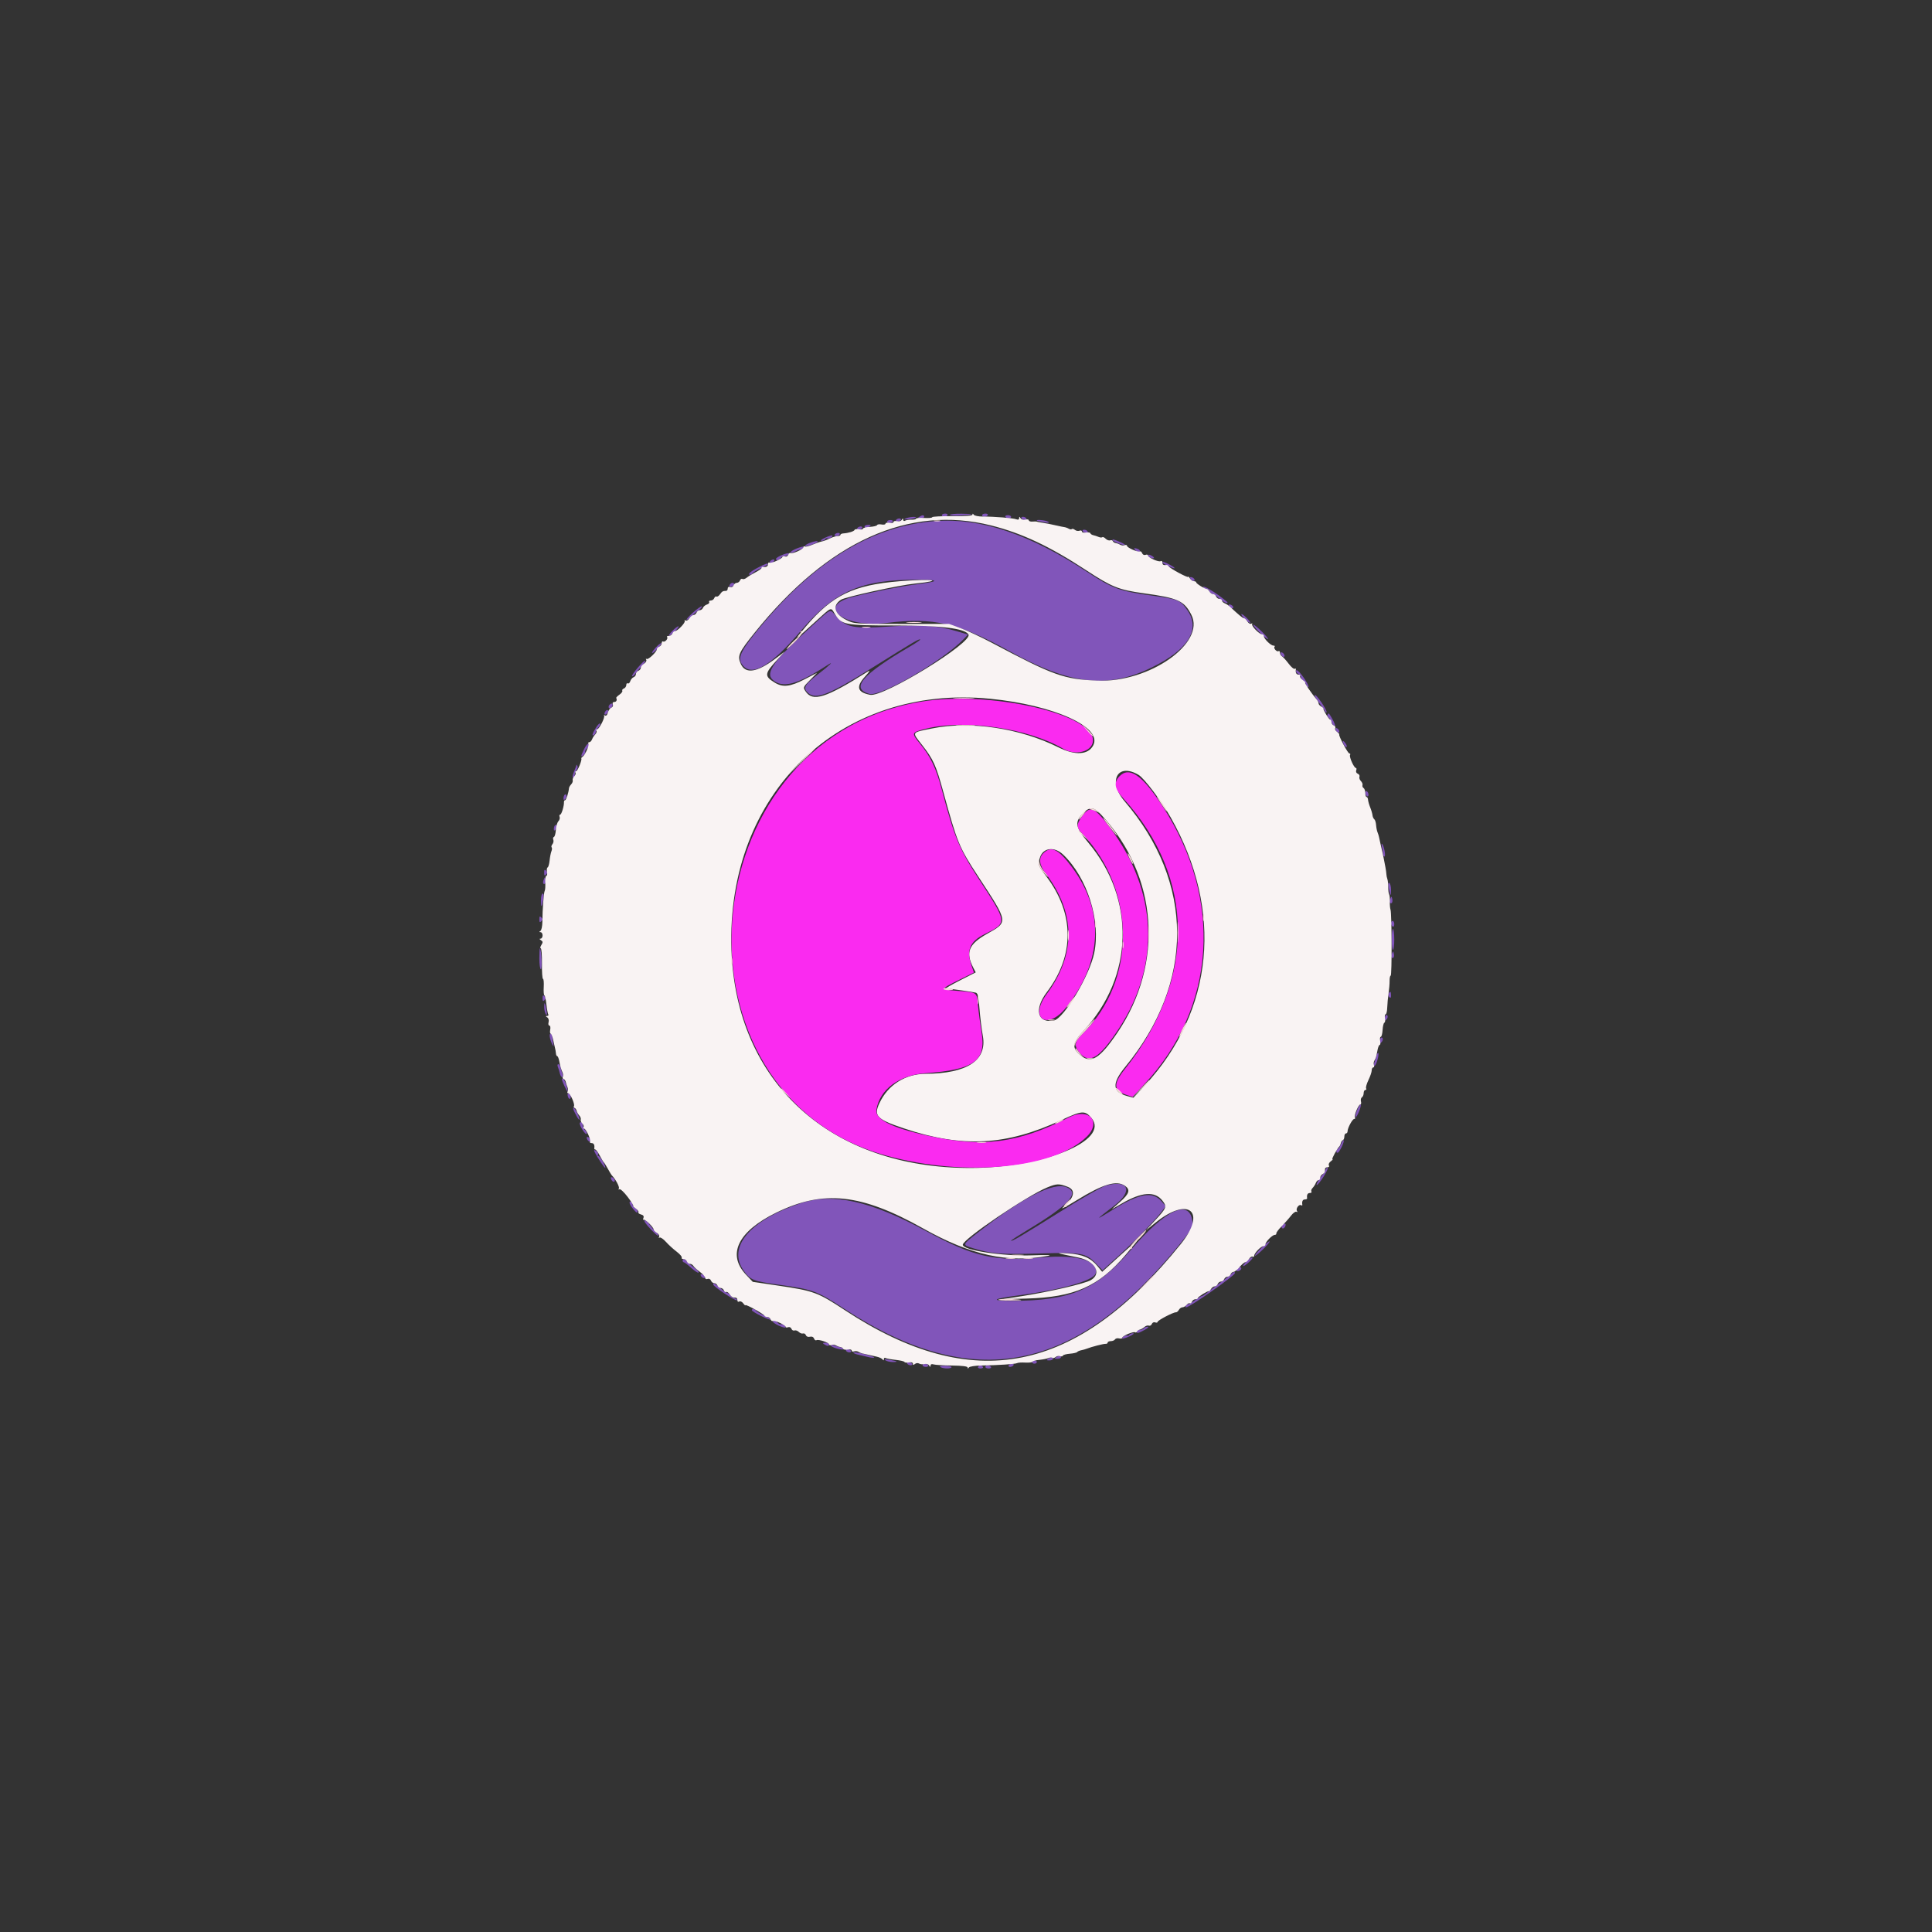 <svg id="svg" version="1.1" xmlns="http://www.w3.org/2000/svg" xmlns:xlink="http://www.w3.org/1999/xlink" width="400" height="400" viewBox="0, 0, 400,400"><rect x="0" y="0" width="400" height="400" fill="#333333" stroke="none"/><g id="svgg"><path id="path0" d="M195.000 106.667 C 195.000 106.850,195.216 107.000,195.480 107.000 C 195.745 107.000,196.053 106.850,196.167 106.667 C 196.280 106.483,196.064 106.333,195.686 106.333 C 195.309 106.333,195.000 106.483,195.000 106.667 M196.667 106.605 C 196.667 106.754,197.604 106.818,198.750 106.747 C 201.738 106.562,201.887 106.390,199.083 106.360 C 197.754 106.345,196.667 106.455,196.667 106.605 M203.333 106.667 C 203.333 106.850,203.549 107.000,203.814 107.000 C 204.078 107.000,204.387 106.850,204.500 106.667 C 204.613 106.483,204.397 106.333,204.020 106.333 C 203.642 106.333,203.333 106.483,203.333 106.667 M190.333 107.000 C 189.929 107.261,189.977 107.324,190.583 107.328 C 190.996 107.331,191.333 107.183,191.333 107.000 C 191.333 106.582,190.980 106.582,190.333 107.000 M208.167 107.000 C 208.280 107.183,208.589 107.333,208.853 107.333 C 209.117 107.333,209.333 107.183,209.333 107.000 C 209.333 106.817,209.024 106.667,208.647 106.667 C 208.270 106.667,208.053 106.817,208.167 107.000 M187.500 107.340 C 187.010 107.556,187.173 107.599,188.118 107.504 C 188.825 107.433,189.487 107.291,189.590 107.187 C 189.884 106.894,188.242 107.014,187.500 107.340 M211.500 107.333 C 211.613 107.517,211.931 107.667,212.206 107.667 C 212.481 107.667,212.613 107.517,212.500 107.333 C 212.387 107.150,212.069 107.000,211.794 107.000 C 211.519 107.000,211.387 107.150,211.500 107.333 M185.500 107.667 C 185.387 107.850,185.519 108.000,185.794 108.000 C 186.069 108.000,186.387 107.850,186.500 107.667 C 186.613 107.483,186.481 107.333,186.206 107.333 C 185.931 107.333,185.613 107.483,185.500 107.667 M183.667 108.000 C 183.667 108.183,183.883 108.333,184.147 108.333 C 184.411 108.333,184.720 108.183,184.833 108.000 C 184.947 107.817,184.730 107.667,184.353 107.667 C 183.976 107.667,183.667 107.817,183.667 108.000 M193.667 107.880 C 180.325 108.874,168.114 116.458,156.412 131.018 C 153.040 135.214,152.571 136.571,154.000 138.000 C 155.994 139.994,159.904 137.559,165.742 130.687 C 172.826 122.348,178.282 119.966,190.167 120.023 C 194.682 120.045,194.507 120.376,189.656 120.991 C 186.484 121.393,180.813 122.516,176.532 123.590 C 168.794 125.530,174.791 130.079,183.622 128.968 C 193.199 127.762,198.443 128.970,209.000 134.814 C 221.606 141.793,229.305 142.668,238.500 138.168 C 246.035 134.480,248.609 130.338,245.843 126.348 C 244.395 124.258,243.926 124.063,238.535 123.316 C 231.713 122.370,230.391 121.887,225.071 118.395 C 213.178 110.590,203.007 107.184,193.667 107.880 M214.694 107.789 C 214.771 107.856,215.433 108.012,216.167 108.135 C 217.122 108.295,217.358 108.262,217.000 108.017 C 216.550 107.711,214.360 107.494,214.694 107.789 M179.000 109.000 C 179.000 109.418,179.354 109.418,180.000 109.000 C 180.404 108.739,180.356 108.676,179.750 108.672 C 179.338 108.669,179.000 108.817,179.000 109.000 M177.500 109.333 C 177.387 109.517,177.519 109.667,177.794 109.667 C 178.069 109.667,178.387 109.517,178.500 109.333 C 178.613 109.150,178.481 109.000,178.206 109.000 C 177.931 109.000,177.613 109.150,177.500 109.333 M224.167 110.000 C 224.280 110.183,224.598 110.333,224.873 110.333 C 225.148 110.333,225.280 110.183,225.167 110.000 C 225.053 109.817,224.736 109.667,224.461 109.667 C 224.186 109.667,224.053 109.817,224.167 110.000 M172.833 110.667 C 172.720 110.850,172.852 111.000,173.127 111.000 C 173.402 111.000,173.720 110.850,173.833 110.667 C 173.947 110.483,173.814 110.333,173.539 110.333 C 173.264 110.333,172.947 110.483,172.833 110.667 M170.827 111.328 C 170.097 111.668,169.754 111.958,170.064 111.973 C 170.374 111.988,170.722 111.848,170.837 111.661 C 170.952 111.475,171.155 111.390,171.289 111.473 C 171.588 111.657,172.544 111.100,172.318 110.873 C 172.228 110.784,171.557 110.988,170.827 111.328 M230.333 111.829 C 230.333 112.073,232.746 113.032,232.921 112.857 C 233.004 112.774,232.513 112.472,231.829 112.186 C 230.473 111.620,230.333 111.586,230.333 111.829 M167.583 112.433 C 167.079 112.632,166.667 112.899,166.667 113.025 C 166.667 113.277,168.849 112.595,169.216 112.228 C 169.545 111.899,168.651 112.011,167.583 112.433 M164.917 113.569 C 164.229 113.845,163.667 114.211,163.667 114.381 C 163.667 114.551,164.004 114.505,164.417 114.278 C 164.829 114.051,165.368 113.832,165.614 113.791 C 166.137 113.704,166.504 113.391,166.306 113.200 C 166.229 113.127,165.604 113.293,164.917 113.569 M235.022 113.860 C 235.462 114.390,236.000 114.488,236.000 114.039 C 236.000 113.877,235.691 113.664,235.314 113.565 C 234.752 113.418,234.699 113.471,235.022 113.860 M161.917 114.903 C 161.229 115.179,160.667 115.539,160.667 115.702 C 160.667 116.162,161.206 116.055,161.664 115.504 C 161.890 115.231,162.178 115.071,162.304 115.148 C 162.584 115.322,163.542 114.762,163.324 114.552 C 163.237 114.469,162.604 114.627,161.917 114.903 M237.667 114.953 C 237.667 115.295,238.676 115.768,238.910 115.535 C 238.991 115.454,238.744 115.220,238.362 115.015 C 237.979 114.811,237.667 114.782,237.667 114.953 M159.667 116.000 C 159.402 116.163,159.297 116.408,159.432 116.543 C 159.567 116.678,159.853 116.614,160.067 116.400 C 160.570 115.896,160.289 115.615,159.667 116.000 M240.667 116.476 C 240.667 116.691,242.717 117.669,243.135 117.653 C 243.336 117.645,242.975 117.351,242.333 117.000 C 241.171 116.364,240.667 116.205,240.667 116.476 M156.940 117.510 C 155.403 118.310,154.641 119.000,155.294 119.000 C 155.477 119.000,155.720 118.850,155.834 118.666 C 155.947 118.482,156.706 118.028,157.520 117.657 C 158.334 117.287,159.000 116.912,159.000 116.825 C 159.000 116.530,158.505 116.695,156.940 117.510 M246.410 119.729 C 246.576 120.227,247.333 120.502,247.333 120.063 C 247.333 119.884,247.096 119.647,246.805 119.535 C 246.481 119.411,246.328 119.485,246.410 119.729 M151.222 120.889 C 150.817 121.294,150.992 121.649,151.500 121.454 C 151.775 121.348,152.000 121.128,152.000 120.964 C 152.000 120.615,151.541 120.570,151.222 120.889 M249.167 121.667 C 249.280 121.850,249.589 122.000,249.853 122.000 C 250.117 122.000,250.333 122.155,250.333 122.344 C 250.333 122.533,250.596 122.788,250.917 122.910 C 251.237 123.033,251.650 123.256,251.833 123.406 C 252.017 123.556,252.528 123.977,252.970 124.342 C 253.595 124.857,254.558 125.054,253.972 124.546 C 251.969 122.811,248.641 120.817,249.167 121.667 M254.410 125.396 C 254.576 125.894,255.333 126.168,255.333 125.730 C 255.333 125.551,255.096 125.314,254.805 125.202 C 254.481 125.078,254.328 125.152,254.410 125.396 M143.481 126.827 C 142.575 127.639,141.987 128.310,142.176 128.318 C 142.364 128.327,142.744 128.069,143.021 127.747 C 143.297 127.424,143.967 126.837,144.511 126.441 C 145.054 126.045,145.415 125.638,145.314 125.536 C 145.212 125.434,144.387 126.015,143.481 126.827 M168.235 129.477 C 160.279 136.661,158.352 139.291,159.977 140.744 C 162.022 142.570,165.045 141.765,171.250 137.743 C 172.834 136.716,171.888 137.646,169.333 139.626 C 166.565 141.772,166.191 142.466,167.276 143.448 C 168.929 144.944,171.568 143.902,180.877 138.077 C 189.368 132.764,190.318 132.206,190.520 132.409 C 190.591 132.480,189.654 133.120,188.438 133.832 C 178.473 139.661,176.015 142.524,179.996 143.665 C 182.284 144.322,195.206 136.815,199.495 132.339 L 200.416 131.378 198.125 130.696 C 194.095 129.498,190.793 129.268,184.091 129.718 C 176.797 130.209,175.236 129.914,173.200 127.660 C 171.715 126.016,172.309 125.798,168.235 129.477 M257.006 127.188 C 257.013 127.589,258.638 129.139,258.840 128.937 C 258.924 128.853,258.545 128.355,257.997 127.830 C 257.448 127.305,257.003 127.016,257.006 127.188 M260.671 130.822 C 261.494 131.641,262.315 132.316,262.496 132.322 C 262.676 132.328,262.151 131.663,261.329 130.844 C 260.506 130.025,259.685 129.350,259.504 129.344 C 259.324 129.338,259.849 130.003,260.671 130.822 M139.167 130.667 C 138.640 131.217,138.349 131.662,138.521 131.657 C 138.945 131.645,140.863 129.667,140.451 129.667 C 140.272 129.667,139.694 130.117,139.167 130.667 M135.892 133.938 C 135.402 134.451,135.000 135.003,135.000 135.165 C 135.000 135.327,135.471 134.978,136.047 134.389 C 136.624 133.799,137.025 133.247,136.940 133.162 C 136.855 133.077,136.383 133.426,135.892 133.938 M265.202 135.472 C 265.314 135.762,265.551 136.000,265.730 136.000 C 266.168 136.000,265.894 135.242,265.396 135.076 C 265.152 134.995,265.078 135.148,265.202 135.472 M132.056 138.222 C 131.309 139.095,130.779 139.890,130.877 139.988 C 130.974 140.086,131.270 139.866,131.534 139.499 C 131.797 139.133,132.403 138.415,132.881 137.903 C 133.359 137.391,133.674 136.896,133.581 136.803 C 133.488 136.711,132.802 137.349,132.056 138.222 M268.333 138.970 C 268.333 139.181,268.558 139.441,268.833 139.546 C 269.108 139.652,269.333 139.939,269.333 140.186 C 269.333 140.432,269.532 140.753,269.775 140.900 C 270.018 141.047,270.322 141.451,270.450 141.798 C 270.578 142.145,270.776 142.335,270.891 142.220 C 271.111 142.000,269.573 139.614,268.793 138.967 C 268.447 138.680,268.333 138.680,268.333 138.970 M272.213 143.898 C 272.106 144.005,272.440 144.635,272.957 145.297 C 273.474 145.958,274.065 146.800,274.271 147.167 C 274.478 147.533,274.651 147.642,274.657 147.409 C 274.670 146.831,272.459 143.653,272.213 143.898 M126.222 145.889 C 125.904 146.207,125.948 146.667,126.298 146.667 C 126.461 146.667,126.682 146.442,126.787 146.167 C 126.982 145.659,126.627 145.484,126.222 145.889 M125.202 147.528 C 125.078 147.852,125.152 148.005,125.396 147.924 C 125.894 147.758,126.168 147.000,125.730 147.000 C 125.551 147.000,125.314 147.238,125.202 147.528 M274.861 147.955 C 274.748 148.138,274.817 148.387,275.015 148.509 C 275.213 148.631,275.511 149.092,275.679 149.532 C 275.846 149.973,276.149 150.333,276.352 150.333 C 276.634 150.333,275.947 148.854,275.142 147.728 C 275.101 147.670,274.974 147.772,274.861 147.955 M123.353 150.712 C 122.610 151.930,122.474 152.492,123.000 152.167 C 123.183 152.053,123.333 151.794,123.333 151.590 C 123.333 151.386,123.582 150.944,123.887 150.608 C 124.191 150.271,124.349 149.905,124.238 149.794 C 124.127 149.682,123.728 150.096,123.353 150.712 M276.535 151.139 C 276.647 151.429,276.884 151.667,277.063 151.667 C 277.502 151.667,277.227 150.909,276.729 150.743 C 276.485 150.662,276.411 150.814,276.535 151.139 M278.016 153.500 C 278.008 153.995,278.603 154.842,278.812 154.633 C 278.912 154.533,278.774 154.162,278.507 153.809 C 278.240 153.456,278.019 153.317,278.016 153.500 M120.895 155.178 C 120.204 156.627,120.190 156.867,120.830 156.336 C 121.103 156.110,121.254 155.808,121.167 155.667 C 121.079 155.525,121.231 155.224,121.504 154.997 C 122.041 154.551,122.165 154.000,121.728 154.000 C 121.579 154.000,121.204 154.530,120.895 155.178 M119.360 158.376 C 119.345 158.491,119.106 159.129,118.829 159.793 C 118.534 160.499,118.465 161.000,118.662 161.000 C 118.848 161.000,119.000 160.730,119.000 160.400 C 119.000 160.070,119.167 159.633,119.371 159.429 C 119.575 159.225,119.662 158.858,119.564 158.612 C 119.466 158.367,119.374 158.261,119.360 158.376 M282.667 164.127 C 282.667 164.402,282.817 164.720,283.000 164.833 C 283.183 164.947,283.333 164.814,283.333 164.539 C 283.333 164.264,283.183 163.947,283.000 163.833 C 282.817 163.720,282.667 163.852,282.667 164.127 M116.910 164.535 C 116.776 164.668,116.667 165.008,116.667 165.289 C 116.667 165.664,116.765 165.701,117.037 165.429 C 117.241 165.225,117.351 164.886,117.281 164.675 C 117.210 164.464,117.043 164.401,116.910 164.535 M114.910 170.868 C 114.776 171.002,114.667 171.341,114.667 171.622 C 114.667 171.997,114.765 172.035,115.037 171.762 C 115.241 171.559,115.351 171.219,115.281 171.008 C 115.210 170.798,115.043 170.734,114.910 170.868 M286.113 175.333 C 286.229 175.792,286.326 176.429,286.329 176.750 C 286.331 177.071,286.468 177.333,286.632 177.333 C 286.961 177.333,286.543 175.085,286.147 174.724 C 286.012 174.601,285.997 174.875,286.113 175.333 M112.667 180.667 C 112.667 181.289,112.756 181.378,113.067 181.067 C 113.378 180.756,113.378 180.578,113.067 180.267 C 112.756 179.956,112.667 180.044,112.667 180.667 M112.566 182.131 C 112.429 182.478,112.396 182.841,112.492 182.937 C 112.796 183.241,113.064 182.742,112.936 182.109 C 112.820 181.529,112.802 181.530,112.566 182.131 M287.523 183.884 C 287.831 185.586,288.000 185.713,288.000 184.242 C 288.000 183.580,287.840 182.941,287.645 182.820 C 287.404 182.671,287.365 183.010,287.523 183.884 M112.000 186.389 C 112.000 188.026,112.158 187.980,112.471 186.250 C 112.614 185.459,112.569 185.000,112.348 185.000 C 112.157 185.000,112.000 185.625,112.000 186.389 M287.844 186.098 C 287.701 186.426,287.678 186.789,287.792 186.903 C 288.131 187.242,288.404 186.766,288.248 186.109 C 288.110 185.527,288.092 185.527,287.844 186.098 M111.667 190.333 C 111.667 190.956,111.756 191.044,112.067 190.733 C 112.378 190.422,112.378 190.244,112.067 189.933 C 111.756 189.622,111.667 189.711,111.667 190.333 M288.000 191.147 C 288.000 191.411,288.150 191.720,288.333 191.833 C 288.517 191.947,288.667 191.730,288.667 191.353 C 288.667 190.976,288.517 190.667,288.333 190.667 C 288.150 190.667,288.000 190.883,288.000 191.147 M288.130 194.500 C 288.134 195.692,288.256 196.667,288.402 196.667 C 288.548 196.667,288.667 195.692,288.667 194.500 C 288.667 193.308,288.544 192.333,288.394 192.333 C 288.245 192.333,288.125 193.308,288.130 194.500 M111.667 198.444 C 111.667 199.667,111.810 200.667,111.985 200.667 C 112.279 200.667,112.105 196.692,111.796 196.361 C 111.725 196.285,111.667 197.222,111.667 198.444 M288.177 197.431 C 288.034 197.760,288.011 198.122,288.125 198.237 C 288.464 198.575,288.737 198.100,288.581 197.443 C 288.443 196.860,288.425 196.860,288.177 197.431 M287.482 205.696 C 287.359 205.895,287.425 206.225,287.629 206.429 C 287.901 206.701,288.000 206.605,288.000 206.067 C 288.000 205.262,287.827 205.138,287.482 205.696 M112.333 206.667 C 112.333 207.289,112.422 207.378,112.733 207.067 C 113.044 206.756,113.044 206.578,112.733 206.267 C 112.422 205.956,112.333 206.044,112.333 206.667 M112.672 208.528 C 112.675 209.063,112.830 209.725,113.017 210.000 C 113.262 210.358,113.295 210.122,113.135 209.167 C 112.858 207.513,112.665 207.247,112.672 208.528 M286.910 210.201 C 286.776 210.335,286.667 210.674,286.667 210.956 C 286.667 211.331,286.765 211.368,287.037 211.096 C 287.241 210.892,287.351 210.552,287.281 210.342 C 287.210 210.131,287.043 210.068,286.910 210.201 M113.872 214.917 C 113.992 215.421,114.230 216.058,114.401 216.333 C 114.626 216.694,114.661 216.601,114.527 216.000 C 114.426 215.542,114.340 214.904,114.338 214.583 C 114.335 214.262,114.180 214.000,113.994 214.000 C 113.792 214.000,113.743 214.374,113.872 214.917 M285.910 214.868 C 285.776 215.002,285.667 215.341,285.667 215.622 C 285.667 215.997,285.765 216.035,286.037 215.762 C 286.241 215.559,286.351 215.219,286.281 215.008 C 286.210 214.798,286.043 214.734,285.910 214.868 M284.915 218.750 C 284.826 219.162,284.642 219.762,284.507 220.083 C 284.372 220.404,284.397 220.667,284.562 220.667 C 284.727 220.667,285.022 220.067,285.218 219.333 C 285.414 218.600,285.462 218.000,285.326 218.000 C 285.189 218.000,285.005 218.338,284.915 218.750 M115.507 220.917 C 115.642 221.237,115.826 221.838,115.915 222.250 C 116.005 222.662,116.226 223.000,116.408 223.000 C 116.593 223.000,116.631 222.745,116.493 222.417 C 116.358 222.096,116.174 221.496,116.085 221.083 C 115.995 220.671,115.774 220.333,115.592 220.333 C 115.407 220.333,115.369 220.589,115.507 220.917 M116.333 223.459 C 116.333 223.795,117.388 226.056,117.495 225.950 C 117.697 225.748,116.857 223.333,116.585 223.333 C 116.447 223.333,116.333 223.390,116.333 223.459 M117.569 226.996 C 117.664 227.361,117.869 227.581,118.023 227.486 C 118.351 227.283,118.054 226.333,117.662 226.333 C 117.516 226.333,117.474 226.632,117.569 226.996 M280.911 230.000 C 280.623 230.733,280.502 231.333,280.643 231.333 C 280.784 231.333,281.135 230.733,281.423 230.000 C 281.711 229.267,281.831 228.667,281.690 228.667 C 281.550 228.667,281.199 229.267,280.911 230.000 M118.681 229.583 C 118.688 229.721,118.982 230.358,119.333 231.000 C 120.101 232.401,120.221 231.879,119.476 230.385 C 118.973 229.377,118.651 229.052,118.681 229.583 M120.014 232.583 C 120.050 233.227,121.259 235.057,121.447 234.753 C 121.564 234.564,121.436 234.224,121.163 233.997 C 120.890 233.770,120.667 233.303,120.667 232.959 C 120.667 232.615,120.517 232.333,120.333 232.333 C 120.150 232.333,120.006 232.446,120.014 232.583 M121.535 235.805 C 121.647 236.096,121.884 236.333,122.063 236.333 C 122.502 236.333,122.227 235.576,121.729 235.410 C 121.485 235.328,121.411 235.481,121.535 235.805 M277.697 236.755 C 277.519 237.221,277.215 237.700,277.021 237.821 C 276.604 238.078,276.547 238.667,276.938 238.667 C 277.281 238.667,278.422 236.310,278.190 236.079 C 278.096 235.985,277.874 236.289,277.697 236.755 M123.009 238.209 C 123.022 238.655,125.333 242.188,125.333 241.762 C 125.333 241.224,124.217 239.338,123.897 239.335 C 123.749 239.334,123.710 239.200,123.810 239.038 C 123.910 238.875,123.769 238.557,123.496 238.330 C 123.223 238.104,123.004 238.049,123.009 238.209 M274.449 242.202 C 274.320 242.549,274.129 242.908,274.024 243.000 C 273.468 243.485,272.358 245.333,272.622 245.333 C 273.039 245.333,275.139 242.028,274.884 241.773 C 274.773 241.662,274.577 241.855,274.449 242.202 M126.535 244.139 C 126.647 244.429,126.884 244.667,127.063 244.667 C 127.502 244.667,127.227 243.909,126.729 243.743 C 126.485 243.662,126.411 243.814,126.535 244.139 M228.967 245.470 C 228.124 245.709,223.849 248.153,219.467 250.901 C 211.641 255.810,209.333 257.167,209.333 256.865 C 209.333 256.781,210.871 255.786,212.750 254.654 C 221.345 249.475,223.629 246.980,220.844 245.816 C 218.113 244.675,211.812 247.886,202.477 255.175 C 199.162 257.764,199.174 257.726,201.417 258.419 C 205.170 259.580,207.288 259.750,215.060 259.518 C 223.907 259.254,224.772 259.405,226.889 261.578 L 228.278 263.005 231.729 259.889 C 235.127 256.820,239.437 252.361,240.706 250.600 L 241.354 249.701 240.427 248.663 C 238.596 246.614,235.893 247.087,230.508 250.399 C 226.544 252.836,226.550 252.817,230.752 249.572 C 234.673 246.545,233.630 244.148,228.967 245.470 M165.754 249.121 C 155.236 252.629,150.502 258.247,153.982 263.092 C 155.382 265.041,155.903 265.245,161.467 266.017 C 168.336 266.971,169.169 267.282,174.833 270.997 C 201.452 288.455,222.685 284.331,244.336 257.500 C 246.828 254.412,247.015 254.074,246.876 252.904 C 246.305 248.087,241.336 250.390,234.080 258.833 C 227.014 267.055,221.604 269.347,209.333 269.321 C 204.933 269.311,205.489 268.897,210.839 268.200 C 219.606 267.058,226.362 265.151,226.827 263.688 C 227.664 261.049,223.083 259.672,215.709 260.345 C 205.969 261.235,201.641 260.252,191.832 254.925 C 180.232 248.626,172.440 246.891,165.754 249.121 M130.333 249.016 C 130.333 249.229,130.708 249.849,131.167 250.394 C 131.744 251.080,132.000 251.220,132.000 250.848 C 132.000 250.554,131.775 250.226,131.500 250.121 C 131.225 250.015,131.000 249.729,131.000 249.484 C 131.000 249.239,130.850 248.947,130.667 248.833 C 130.483 248.720,130.333 248.802,130.333 249.016 M133.548 253.083 C 134.071 253.939,136.115 255.996,136.280 255.831 C 136.374 255.737,136.124 255.354,135.724 254.982 C 135.323 254.609,134.754 253.935,134.460 253.485 C 133.925 252.670,133.064 252.290,133.548 253.083 M265.556 253.556 C 265.237 253.874,265.282 254.333,265.631 254.333 C 265.795 254.333,266.015 254.108,266.121 253.833 C 266.316 253.325,265.960 253.151,265.556 253.556 M261.004 258.511 C 260.182 259.330,259.657 259.995,259.838 259.989 C 260.019 259.983,260.840 259.308,261.662 258.489 C 262.485 257.670,263.010 257.005,262.829 257.011 C 262.648 257.017,261.827 257.692,261.004 258.511 M258.038 261.183 C 256.906 262.376,257.294 262.463,258.589 261.306 C 259.187 260.771,259.487 260.336,259.255 260.339 C 259.023 260.342,258.476 260.722,258.038 261.183 M141.333 261.000 C 141.333 261.183,141.446 261.337,141.583 261.341 C 141.721 261.345,142.417 261.874,143.130 262.517 C 143.843 263.159,144.518 263.593,144.629 263.482 C 144.741 263.370,144.388 262.955,143.844 262.559 C 143.301 262.163,142.630 261.576,142.354 261.253 C 141.797 260.603,141.333 260.488,141.333 261.000 M256.222 262.556 C 255.817 262.960,255.992 263.316,256.500 263.121 C 256.775 263.015,257.000 262.795,257.000 262.631 C 257.000 262.282,256.541 262.237,256.222 262.556 M254.940 263.766 C 254.698 264.003,253.450 264.976,252.167 265.927 C 250.883 266.877,249.652 267.808,249.431 267.994 C 249.209 268.181,248.923 268.333,248.796 268.333 C 248.668 268.333,248.071 268.708,247.470 269.167 C 246.869 269.625,246.227 270.000,246.042 270.000 C 245.857 270.000,245.613 270.150,245.500 270.333 C 245.387 270.517,245.423 270.667,245.581 270.667 C 246.310 270.667,255.667 264.109,255.667 263.598 C 255.667 263.219,255.445 263.270,254.940 263.766 M145.076 264.062 C 145.242 264.561,146.000 264.835,146.000 264.397 C 146.000 264.218,145.762 263.980,145.472 263.869 C 145.148 263.744,144.995 263.819,145.076 264.062 M147.667 265.941 C 147.667 266.363,152.327 269.451,152.581 269.197 C 152.704 269.074,152.473 268.887,152.069 268.781 C 151.664 268.675,151.333 268.452,151.333 268.284 C 151.333 268.116,151.071 267.879,150.750 267.756 C 150.429 267.634,150.017 267.411,149.833 267.261 C 149.650 267.110,149.140 266.690,148.699 266.327 C 147.810 265.594,147.667 265.540,147.667 265.941 M155.667 271.264 C 155.667 271.592,159.353 273.425,159.572 273.206 C 159.660 273.118,159.051 272.736,158.219 272.357 C 157.388 271.978,156.614 271.518,156.501 271.334 C 156.255 270.937,155.667 270.888,155.667 271.264 M160.000 273.605 C 160.000 273.973,162.365 275.080,162.615 274.829 C 162.859 274.585,161.955 273.989,161.637 274.185 C 161.512 274.263,161.224 274.103,160.997 273.830 C 160.551 273.292,160.000 273.168,160.000 273.605 M236.833 275.000 C 236.720 275.183,236.336 275.333,235.980 275.333 C 235.624 275.333,235.333 275.483,235.333 275.667 C 235.333 276.133,235.659 276.068,237.000 275.333 C 237.690 274.955,237.937 274.689,237.603 274.681 C 237.293 274.673,236.947 274.817,236.833 275.000 M233.830 276.339 C 233.715 276.525,233.511 276.610,233.378 276.527 C 233.079 276.343,232.122 276.900,232.349 277.127 C 232.439 277.216,233.109 277.012,233.839 276.672 C 234.569 276.332,234.913 276.042,234.603 276.027 C 234.293 276.012,233.945 276.152,233.830 276.339 M170.667 278.333 C 171.313 278.751,171.667 278.751,171.667 278.333 C 171.667 278.150,171.329 278.002,170.917 278.005 C 170.310 278.009,170.262 278.072,170.667 278.333 M172.000 278.562 C 172.000 278.727,172.600 279.022,173.333 279.218 C 174.067 279.414,174.667 279.462,174.667 279.326 C 174.667 279.189,174.329 279.005,173.917 278.915 C 173.504 278.826,172.904 278.642,172.583 278.507 C 172.262 278.372,172.000 278.397,172.000 278.562 M175.167 279.667 C 175.280 279.850,175.598 280.000,175.873 280.000 C 176.148 280.000,176.280 279.850,176.167 279.667 C 176.053 279.483,175.736 279.333,175.461 279.333 C 175.186 279.333,175.053 279.483,175.167 279.667 M176.667 280.025 C 176.667 280.149,177.079 280.342,177.583 280.454 C 178.088 280.566,179.063 280.794,179.750 280.960 C 180.438 281.127,180.999 281.166,180.998 281.048 C 180.997 280.930,180.022 280.601,178.832 280.317 C 177.641 280.033,176.667 279.902,176.667 280.025 M218.667 281.000 C 218.262 281.261,218.310 281.324,218.917 281.328 C 219.329 281.331,219.667 281.183,219.667 281.000 C 219.667 280.582,219.313 280.582,218.667 281.000 M217.000 281.333 C 216.596 281.595,216.644 281.657,217.250 281.662 C 217.662 281.664,218.000 281.517,218.000 281.333 C 218.000 280.916,217.646 280.916,217.000 281.333 M183.333 281.649 C 183.608 281.837,184.271 281.992,184.806 281.995 C 186.086 282.002,185.820 281.809,184.167 281.532 C 183.211 281.372,182.975 281.405,183.333 281.649 M213.667 282.000 C 213.667 282.183,213.892 282.333,214.167 282.333 C 214.442 282.333,214.667 282.183,214.667 282.000 C 214.667 281.817,214.442 281.667,214.167 281.667 C 213.892 281.667,213.667 281.817,213.667 282.000 M187.833 282.333 C 187.947 282.517,188.264 282.667,188.539 282.667 C 188.814 282.667,188.947 282.517,188.833 282.333 C 188.720 282.150,188.402 282.000,188.127 282.000 C 187.852 282.000,187.720 282.150,187.833 282.333 M191.000 282.667 C 191.000 282.850,191.309 283.000,191.686 283.000 C 192.064 283.000,192.280 282.850,192.167 282.667 C 192.053 282.483,191.745 282.333,191.480 282.333 C 191.216 282.333,191.000 282.483,191.000 282.667 M208.833 282.667 C 208.720 282.850,208.852 283.000,209.127 283.000 C 209.402 283.000,209.720 282.850,209.833 282.667 C 209.947 282.483,209.814 282.333,209.539 282.333 C 209.264 282.333,208.947 282.483,208.833 282.667 M194.721 283.040 C 195.305 283.411,197.000 283.415,197.000 283.045 C 197.000 282.887,196.387 282.758,195.637 282.758 C 194.763 282.758,194.434 282.859,194.721 283.040 M202.500 283.000 C 202.387 283.183,202.612 283.333,203.000 283.333 C 203.388 283.333,203.613 283.183,203.500 283.000 C 203.387 282.817,203.162 282.667,203.000 282.667 C 202.838 282.667,202.613 282.817,202.500 283.000 M204.000 283.000 C 204.000 283.183,204.309 283.333,204.686 283.333 C 205.064 283.333,205.280 283.183,205.167 283.000 C 205.053 282.817,204.745 282.667,204.480 282.667 C 204.216 282.667,204.000 282.817,204.000 283.000 " stroke="none" fill="#8155BA" fill-rule="evenodd"></path><path id="path1" d="M201.338 106.536 C 201.335 106.789,200.015 106.895,197.167 106.870 C 194.875 106.850,193.000 106.947,193.000 107.086 C 193.000 107.225,192.250 107.295,191.333 107.242 C 190.417 107.189,189.667 107.253,189.667 107.384 C 189.667 107.515,189.238 107.610,188.715 107.595 C 188.191 107.580,187.591 107.674,187.381 107.804 C 187.170 107.934,186.998 107.845,186.995 107.603 C 186.991 107.264,186.924 107.270,186.696 107.631 C 186.523 107.903,186.111 108.020,185.701 107.912 C 185.315 107.812,185.000 107.883,185.000 108.070 C 185.000 108.258,184.625 108.339,184.167 108.252 C 183.708 108.164,183.333 108.239,183.333 108.418 C 183.333 108.598,182.964 108.674,182.512 108.587 C 182.060 108.501,181.647 108.559,181.594 108.717 C 181.542 108.874,180.863 109.040,180.085 109.085 C 179.307 109.130,178.669 109.297,178.668 109.456 C 178.667 109.614,178.297 109.674,177.845 109.587 C 177.393 109.501,176.980 109.560,176.927 109.718 C 176.830 110.010,175.652 110.373,174.583 110.440 C 174.262 110.460,174.000 110.594,174.000 110.738 C 174.000 110.882,173.723 111.000,173.385 111.000 C 173.046 111.000,172.325 111.222,171.782 111.492 C 171.240 111.763,170.504 112.037,170.148 112.100 C 169.792 112.164,168.922 112.466,168.215 112.772 C 167.508 113.079,166.795 113.246,166.631 113.145 C 166.467 113.044,166.333 113.117,166.333 113.309 C 166.333 113.719,164.051 114.737,163.666 114.500 C 163.522 114.410,163.311 114.577,163.199 114.870 C 163.082 115.174,162.781 115.320,162.497 115.212 C 162.224 115.107,162.000 115.138,162.000 115.282 C 162.000 115.668,159.672 116.710,159.310 116.486 C 159.140 116.380,159.000 116.528,159.000 116.814 C 159.000 117.282,158.611 117.482,157.917 117.373 C 157.779 117.351,157.667 117.449,157.667 117.591 C 157.667 117.733,157.104 118.138,156.417 118.491 C 155.729 118.844,154.914 119.343,154.604 119.599 C 154.295 119.856,153.898 119.976,153.723 119.868 C 153.547 119.759,153.317 119.895,153.212 120.169 C 153.107 120.443,152.807 120.667,152.546 120.667 C 152.285 120.667,151.979 120.907,151.866 121.201 C 151.749 121.506,151.448 121.654,151.164 121.545 C 150.862 121.429,150.667 121.547,150.667 121.844 C 150.667 122.113,150.517 122.333,150.333 122.333 C 149.670 122.333,149.493 122.433,149.061 123.050 C 148.819 123.395,148.497 123.601,148.345 123.507 C 148.194 123.414,147.984 123.561,147.879 123.835 C 147.774 124.109,147.449 124.333,147.157 124.333 C 146.866 124.333,146.713 124.473,146.819 124.643 C 146.924 124.813,146.721 125.044,146.369 125.155 C 146.017 125.267,145.644 125.578,145.541 125.846 C 145.438 126.114,145.141 126.333,144.879 126.333 C 144.618 126.333,144.318 126.558,144.213 126.833 C 144.107 127.108,143.827 127.333,143.591 127.333 C 143.354 127.333,142.969 127.639,142.736 128.013 C 142.503 128.387,142.143 128.589,141.938 128.461 C 141.732 128.334,141.653 128.375,141.762 128.551 C 141.975 128.896,140.276 130.667,139.732 130.667 C 139.552 130.667,139.318 130.892,139.213 131.167 C 139.107 131.442,138.766 131.667,138.455 131.667 C 138.144 131.667,137.988 131.765,138.108 131.886 C 138.410 132.187,137.663 133.037,137.296 132.810 C 137.133 132.710,137.000 132.866,137.000 133.157 C 137.000 133.449,136.775 133.774,136.500 133.879 C 136.225 133.985,136.000 134.219,136.000 134.399 C 136.000 134.943,134.230 136.642,133.885 136.429 C 133.708 136.320,133.668 136.399,133.795 136.604 C 133.922 136.810,133.720 137.169,133.346 137.403 C 132.972 137.636,132.667 138.021,132.667 138.257 C 132.667 138.494,132.442 138.774,132.167 138.879 C 131.892 138.985,131.667 139.285,131.667 139.546 C 131.667 139.807,131.447 140.105,131.179 140.208 C 130.911 140.311,130.601 140.683,130.489 141.036 C 130.377 141.388,130.146 141.590,129.976 141.485 C 129.806 141.380,129.667 141.533,129.667 141.824 C 129.667 142.116,129.443 142.440,129.169 142.545 C 128.895 142.651,128.747 142.861,128.841 143.012 C 128.935 143.164,128.671 143.526,128.256 143.817 C 127.840 144.108,127.537 144.418,127.583 144.506 C 127.809 144.940,127.616 145.333,127.177 145.333 C 126.880 145.333,126.763 145.529,126.878 145.831 C 126.985 146.108,126.846 146.413,126.565 146.521 C 126.287 146.628,125.967 147.085,125.854 147.538 C 125.722 148.061,125.499 148.275,125.240 148.127 C 125.016 147.998,124.936 148.007,125.061 148.146 C 125.342 148.459,124.053 151.000,123.613 151.000 C 123.438 151.000,123.379 151.138,123.483 151.306 C 123.588 151.475,123.476 151.813,123.234 152.056 C 122.993 152.300,122.697 152.762,122.575 153.083 C 122.454 153.404,122.191 153.667,121.991 153.667 C 121.791 153.667,121.717 153.812,121.827 153.990 C 122.041 154.336,121.118 156.364,120.592 156.704 C 120.418 156.816,120.313 156.966,120.358 157.037 C 120.542 157.328,119.590 159.667,119.288 159.667 C 119.108 159.667,119.046 159.805,119.150 159.973 C 119.254 160.142,119.139 160.481,118.893 160.726 C 118.647 160.972,118.503 161.341,118.571 161.548 C 118.640 161.754,118.502 162.128,118.265 162.378 C 118.028 162.628,117.821 162.983,117.805 163.167 C 117.726 164.101,117.219 165.667,116.995 165.667 C 116.855 165.667,116.750 165.854,116.761 166.083 C 116.800 166.871,116.250 168.667,115.969 168.667 C 115.814 168.667,115.767 168.872,115.863 169.124 C 115.959 169.375,115.842 169.788,115.603 170.040 C 115.363 170.293,115.129 171.100,115.084 171.833 C 115.038 172.566,114.859 173.214,114.686 173.271 C 114.513 173.329,114.454 173.594,114.556 173.859 C 114.658 174.125,114.576 174.541,114.374 174.785 C 114.171 175.029,114.098 175.320,114.211 175.433 C 114.323 175.546,114.305 175.907,114.169 176.236 C 114.034 176.564,113.863 177.433,113.789 178.167 C 113.715 178.900,113.529 179.543,113.376 179.595 C 113.222 179.647,113.168 180.060,113.254 180.512 C 113.340 180.964,113.277 181.333,113.113 181.333 C 112.949 181.333,112.849 181.959,112.892 182.723 C 112.935 183.487,112.886 184.248,112.784 184.413 C 112.577 184.749,112.306 188.287,112.294 190.828 C 112.289 191.742,112.109 192.603,111.893 192.740 C 111.598 192.927,111.604 192.991,111.917 192.995 C 112.146 192.998,112.333 193.300,112.333 193.667 C 112.333 194.033,112.146 194.336,111.917 194.338 C 111.640 194.342,111.668 194.450,112.000 194.662 C 112.413 194.925,112.427 195.097,112.081 195.656 C 111.850 196.029,111.793 196.333,111.954 196.333 C 112.115 196.333,112.229 197.758,112.207 199.500 C 112.185 201.242,112.280 202.667,112.419 202.667 C 112.558 202.667,112.628 203.415,112.576 204.330 C 112.523 205.245,112.583 206.032,112.709 206.080 C 112.835 206.128,113.023 206.961,113.126 207.932 C 113.229 208.903,113.402 209.841,113.510 210.016 C 113.618 210.190,113.510 210.336,113.270 210.338 C 112.931 210.342,112.937 210.409,113.298 210.638 C 113.570 210.810,113.686 211.222,113.579 211.633 C 113.478 212.018,113.549 212.333,113.737 212.333 C 113.924 212.333,114.006 212.708,113.918 213.167 C 113.831 213.625,113.872 214.000,114.009 214.000 C 114.147 214.000,114.375 214.563,114.516 215.250 C 114.658 215.938,114.837 216.725,114.914 217.000 C 114.992 217.275,115.075 217.762,115.099 218.083 C 115.123 218.404,115.244 218.667,115.367 218.667 C 115.490 218.667,115.677 219.118,115.782 219.669 C 115.999 220.813,116.131 221.267,116.479 222.067 C 116.615 222.379,116.637 222.779,116.527 222.956 C 116.418 223.132,116.488 223.329,116.683 223.394 C 116.877 223.459,117.080 223.734,117.134 224.006 C 117.188 224.278,117.344 224.755,117.479 225.067 C 117.615 225.379,117.629 225.792,117.510 225.984 C 117.391 226.176,117.451 226.333,117.643 226.333 C 118.056 226.333,119.070 228.618,118.829 229.007 C 118.737 229.155,118.802 229.327,118.973 229.388 C 119.144 229.450,119.332 229.721,119.392 229.992 C 119.451 230.263,119.694 230.693,119.932 230.947 C 120.169 231.202,120.307 231.579,120.238 231.786 C 120.169 231.992,120.314 232.362,120.560 232.607 C 120.805 232.853,120.921 233.192,120.817 233.360 C 120.713 233.529,120.758 233.667,120.919 233.667 C 121.326 233.667,122.386 235.978,122.153 236.356 C 122.047 236.527,122.195 236.667,122.480 236.667 C 122.948 236.667,123.149 237.056,123.039 237.750 C 123.018 237.887,123.116 238.000,123.258 238.000 C 123.399 238.000,123.810 238.563,124.171 239.250 C 124.532 239.938,124.915 240.575,125.022 240.667 C 125.129 240.758,125.506 241.358,125.858 242.000 C 126.211 242.642,126.575 243.242,126.667 243.333 C 127.428 244.095,128.319 245.754,128.130 246.059 C 127.996 246.276,128.045 246.345,128.244 246.222 C 128.435 246.104,129.214 246.830,129.973 247.837 C 130.733 248.843,131.242 249.667,131.103 249.667 C 130.965 249.667,131.188 249.902,131.598 250.189 C 132.009 250.477,132.269 250.835,132.176 250.985 C 132.083 251.135,132.325 251.341,132.714 251.442 C 133.196 251.568,133.355 251.797,133.214 252.164 C 133.100 252.460,133.127 252.627,133.273 252.537 C 133.562 252.358,135.333 254.095,135.333 254.557 C 135.333 254.712,135.639 255.031,136.013 255.264 C 136.387 255.497,136.589 255.857,136.461 256.062 C 136.333 256.270,136.379 256.344,136.564 256.230 C 136.748 256.116,137.334 256.510,137.866 257.106 C 138.398 257.701,139.394 258.612,140.080 259.131 C 140.766 259.650,141.244 260.207,141.144 260.370 C 141.043 260.533,141.199 260.667,141.491 260.667 C 141.782 260.667,142.107 260.892,142.213 261.167 C 142.318 261.442,142.606 261.667,142.852 261.667 C 143.099 261.667,143.420 261.865,143.567 262.108 C 143.713 262.351,144.321 262.904,144.917 263.337 C 145.512 263.771,146.000 264.317,146.000 264.552 C 146.000 264.794,146.216 264.896,146.497 264.788 C 146.781 264.679,147.082 264.827,147.200 265.132 C 147.312 265.426,147.618 265.667,147.879 265.667 C 148.141 265.667,148.441 265.892,148.546 266.167 C 148.652 266.442,148.952 266.667,149.213 266.667 C 149.474 266.667,149.774 266.891,149.879 267.165 C 149.984 267.439,150.194 267.586,150.345 267.493 C 150.497 267.399,150.819 267.605,151.061 267.950 C 151.493 268.567,151.670 268.667,152.333 268.667 C 152.517 268.667,152.667 268.901,152.667 269.186 C 152.667 269.494,152.824 269.609,153.051 269.469 C 153.262 269.338,153.637 269.508,153.884 269.846 C 154.131 270.184,154.333 270.356,154.333 270.228 C 154.333 269.943,158.122 272.032,158.278 272.403 C 158.339 272.548,158.606 272.667,158.872 272.667 C 159.137 272.667,159.440 272.891,159.545 273.165 C 159.651 273.439,159.861 273.586,160.012 273.493 C 160.349 273.284,162.667 274.354,162.667 274.718 C 162.667 274.862,162.890 274.893,163.164 274.788 C 163.443 274.681,163.747 274.823,163.858 275.111 C 163.966 275.393,164.248 275.550,164.485 275.460 C 164.721 275.369,165.122 275.503,165.377 275.758 C 165.631 276.012,166.025 276.158,166.253 276.082 C 166.480 276.007,166.751 276.165,166.855 276.435 C 166.967 276.727,167.304 276.858,167.684 276.759 C 168.081 276.655,168.404 276.795,168.531 277.127 C 168.644 277.422,168.874 277.578,169.041 277.474 C 169.443 277.226,171.667 277.967,171.667 278.349 C 171.667 278.512,171.884 278.562,172.151 278.460 C 172.417 278.358,172.829 278.396,173.067 278.544 C 173.305 278.693,173.722 278.848,173.994 278.889 C 174.266 278.930,174.533 279.100,174.589 279.267 C 174.644 279.433,175.060 279.499,175.512 279.413 C 175.977 279.324,176.333 279.413,176.333 279.617 C 176.333 279.816,176.551 279.895,176.817 279.793 C 177.084 279.691,177.496 279.729,177.734 279.878 C 177.972 280.026,178.317 280.175,178.500 280.209 C 178.683 280.242,179.208 280.358,179.667 280.465 C 180.125 280.572,180.950 280.759,181.500 280.880 C 182.050 281.000,182.610 281.264,182.745 281.466 C 182.912 281.716,182.991 281.694,182.995 281.397 C 182.998 281.157,183.143 281.049,183.318 281.157 C 183.493 281.265,184.430 281.438,185.401 281.541 C 186.372 281.644,187.209 281.843,187.262 281.982 C 187.314 282.122,187.726 282.166,188.178 282.079 C 188.694 281.981,189.000 282.076,189.000 282.335 C 189.000 282.634,189.119 282.650,189.428 282.393 C 189.668 282.194,190.050 282.158,190.298 282.312 C 190.541 282.462,191.039 282.507,191.404 282.411 C 191.777 282.314,192.197 282.442,192.362 282.702 C 192.593 283.067,192.658 283.072,192.662 282.728 C 192.665 282.452,192.897 282.362,193.287 282.485 C 193.628 282.594,195.353 282.699,197.120 282.720 C 199.232 282.745,200.335 282.885,200.338 283.129 C 200.342 283.400,200.409 283.400,200.588 283.128 C 200.726 282.919,201.860 282.738,203.167 282.715 C 206.756 282.654,210.262 282.417,210.591 282.214 C 210.754 282.113,211.511 282.065,212.274 282.108 C 213.037 282.150,213.699 282.071,213.747 281.932 C 213.794 281.793,214.433 281.619,215.167 281.545 C 215.900 281.471,216.769 281.299,217.098 281.164 C 217.426 281.028,217.788 281.010,217.900 281.123 C 218.013 281.235,218.305 281.162,218.548 280.960 C 218.792 280.758,219.209 280.675,219.474 280.777 C 219.740 280.879,220.004 280.831,220.062 280.670 C 220.119 280.510,220.767 280.331,221.500 280.273 C 222.233 280.214,222.915 280.058,223.014 279.925 C 223.114 279.792,223.489 279.627,223.848 279.558 C 224.207 279.490,224.725 279.343,225.000 279.233 C 225.977 278.842,228.506 278.191,228.917 278.225 C 229.146 278.244,229.333 278.126,229.333 277.963 C 229.333 277.800,229.624 277.667,229.980 277.667 C 230.336 277.667,230.728 277.504,230.851 277.304 C 230.974 277.105,231.358 277.016,231.704 277.106 C 232.050 277.197,232.333 277.137,232.333 276.973 C 232.333 276.596,234.646 275.614,235.007 275.838 C 235.155 275.929,235.327 275.864,235.388 275.694 C 235.450 275.523,235.721 275.335,235.992 275.275 C 236.263 275.215,236.695 274.971,236.952 274.731 C 237.209 274.491,237.613 274.369,237.849 274.460 C 238.085 274.550,238.367 274.393,238.475 274.111 C 238.586 273.823,238.890 273.681,239.169 273.788 C 239.443 273.893,239.667 273.845,239.667 273.681 C 239.667 273.364,242.955 271.650,243.470 271.698 C 243.637 271.714,243.907 271.488,244.070 271.197 C 244.233 270.905,244.566 270.667,244.809 270.667 C 245.053 270.667,245.437 270.443,245.664 270.170 C 245.890 269.897,246.193 269.746,246.336 269.835 C 246.480 269.924,246.683 269.772,246.788 269.498 C 246.893 269.224,247.209 269.000,247.490 269.000 C 247.770 269.000,248.001 268.887,248.002 268.750 C 248.004 268.491,250.062 267.221,250.303 267.331 C 250.379 267.365,250.574 267.155,250.737 266.863 C 250.900 266.572,251.235 266.333,251.481 266.333 C 251.727 266.333,252.015 266.108,252.121 265.833 C 252.226 265.558,252.526 265.333,252.787 265.333 C 253.048 265.333,253.348 265.108,253.454 264.833 C 253.559 264.558,253.859 264.333,254.121 264.333 C 254.382 264.333,254.682 264.108,254.787 263.833 C 254.893 263.558,255.171 263.327,255.406 263.319 C 255.641 263.311,256.201 262.861,256.651 262.319 C 257.101 261.777,257.627 261.333,257.821 261.333 C 258.015 261.333,258.364 261.028,258.597 260.654 C 258.831 260.280,259.167 260.064,259.344 260.173 C 259.522 260.283,259.667 260.197,259.667 259.983 C 259.667 259.456,261.065 258.013,261.583 258.006 C 261.813 258.003,262.000 257.834,262.000 257.630 C 262.000 257.118,263.409 255.679,263.917 255.672 C 264.146 255.669,264.296 255.535,264.250 255.373 C 264.204 255.212,264.692 254.551,265.333 253.905 C 265.975 253.260,266.854 252.268,267.286 251.701 C 267.718 251.135,268.228 250.768,268.420 250.887 C 268.629 251.016,268.670 250.942,268.523 250.704 C 268.231 250.231,268.940 249.257,269.379 249.528 C 269.546 249.632,269.662 249.593,269.635 249.441 C 269.514 248.740,269.709 248.333,270.167 248.333 C 270.442 248.333,270.649 248.221,270.627 248.083 C 270.518 247.389,270.718 247.000,271.186 247.000 C 271.472 247.000,271.621 246.862,271.517 246.694 C 271.412 246.525,271.524 246.187,271.766 245.944 C 272.007 245.700,272.303 245.237,272.425 244.917 C 272.546 244.596,272.800 244.333,272.990 244.333 C 273.179 244.333,273.333 244.116,273.333 243.850 C 273.333 243.584,273.548 243.247,273.810 243.100 C 274.271 242.842,274.333 242.710,274.333 242.000 C 274.333 241.817,274.567 241.667,274.853 241.667 C 275.160 241.667,275.276 241.510,275.135 241.283 C 275.005 241.072,275.175 240.697,275.513 240.449 C 275.851 240.202,276.012 240.000,275.870 240.000 C 275.639 240.000,276.862 237.743,277.316 237.333 C 277.417 237.242,277.549 236.942,277.608 236.667 C 277.668 236.392,277.855 236.117,278.025 236.056 C 278.195 235.994,278.333 235.657,278.333 235.306 C 278.333 234.954,278.483 234.667,278.667 234.667 C 278.850 234.667,279.000 234.465,279.000 234.218 C 279.000 233.531,280.007 231.667,280.377 231.667 C 280.558 231.667,280.623 231.533,280.522 231.369 C 280.286 230.987,281.246 228.667,281.640 228.667 C 281.804 228.667,281.864 228.384,281.773 228.038 C 281.683 227.692,281.772 227.308,281.971 227.185 C 282.170 227.061,282.333 226.670,282.333 226.314 C 282.333 225.958,282.492 225.667,282.686 225.667 C 282.880 225.667,282.950 225.522,282.840 225.344 C 282.730 225.167,282.947 224.389,283.320 223.615 C 283.694 222.841,284.000 221.936,284.000 221.604 C 284.000 221.272,284.145 221.000,284.323 221.000 C 284.500 221.000,284.562 220.782,284.460 220.516 C 284.358 220.250,284.396 219.837,284.544 219.599 C 284.845 219.119,284.940 218.798,285.218 217.335 C 285.323 216.784,285.521 216.333,285.658 216.333 C 285.795 216.333,285.836 215.958,285.748 215.500 C 285.661 215.042,285.719 214.666,285.878 214.665 C 286.037 214.664,286.204 214.027,286.249 213.249 C 286.294 212.471,286.459 211.791,286.617 211.739 C 286.774 211.686,286.832 211.274,286.746 210.822 C 286.660 210.370,286.719 210.000,286.878 210.000 C 287.037 210.000,287.187 209.362,287.213 208.583 C 287.238 207.804,287.361 206.492,287.487 205.667 C 287.612 204.842,287.708 203.679,287.701 203.083 C 287.693 202.487,287.795 202.000,287.927 202.000 C 288.202 202.000,288.167 189.092,287.890 188.333 C 287.790 188.058,287.728 187.304,287.752 186.657 C 287.777 186.010,287.710 185.335,287.603 185.157 C 287.496 184.979,287.412 184.308,287.416 183.667 C 287.420 183.025,287.340 182.275,287.239 182.000 C 287.139 181.725,287.048 181.275,287.038 181.000 C 287.028 180.725,286.940 180.088,286.843 179.583 C 286.746 179.079,286.603 178.329,286.524 177.917 C 286.373 177.120,286.132 176.030,285.806 174.667 C 285.697 174.208,285.566 173.608,285.516 173.333 C 285.467 173.058,285.325 172.598,285.201 172.311 C 285.077 172.024,284.944 171.349,284.904 170.811 C 284.865 170.273,284.697 169.735,284.530 169.614 C 284.363 169.493,284.197 169.118,284.160 168.781 C 284.124 168.443,283.912 167.717,283.688 167.167 C 283.465 166.617,283.262 165.904,283.237 165.583 C 283.212 165.262,283.073 165.000,282.929 165.000 C 282.785 165.000,282.667 164.634,282.667 164.186 C 282.667 163.739,282.509 163.275,282.316 163.156 C 282.123 163.037,282.022 162.766,282.093 162.556 C 282.163 162.345,282.012 161.964,281.758 161.710 C 281.503 161.456,281.369 161.054,281.460 160.818 C 281.550 160.582,281.393 160.300,281.111 160.191 C 280.823 160.081,280.681 159.777,280.788 159.497 C 280.893 159.224,280.862 159.000,280.718 159.000 C 280.332 159.000,279.290 156.672,279.514 156.310 C 279.620 156.140,279.558 156.000,279.378 156.000 C 279.056 156.000,277.074 152.278,277.276 152.053 C 277.332 151.990,277.120 151.751,276.805 151.520 C 276.489 151.290,276.329 150.944,276.447 150.752 C 276.566 150.560,276.439 150.317,276.165 150.212 C 275.891 150.107,275.667 149.791,275.667 149.510 C 275.667 149.230,275.554 148.999,275.417 148.998 C 275.157 148.996,273.888 146.938,273.998 146.697 C 274.032 146.621,273.821 146.426,273.530 146.263 C 273.238 146.100,273.000 145.818,273.000 145.636 C 273.000 145.454,272.848 145.124,272.662 144.903 C 271.511 143.533,270.010 141.333,270.226 141.333 C 270.366 141.333,270.146 141.098,269.735 140.811 C 269.325 140.523,269.075 140.148,269.181 139.977 C 269.286 139.806,269.139 139.667,268.853 139.667 C 268.378 139.667,268.179 139.267,268.302 138.559 C 268.328 138.407,268.213 138.368,268.045 138.472 C 267.878 138.575,267.320 138.099,266.805 137.413 C 266.291 136.728,265.674 136.047,265.435 135.900 C 265.196 135.753,265.000 135.407,265.000 135.130 C 265.000 134.854,264.867 134.710,264.704 134.810 C 264.337 135.037,263.590 134.187,263.892 133.886 C 264.012 133.765,263.899 133.664,263.639 133.661 C 263.088 133.654,261.667 132.243,261.667 131.703 C 261.667 131.500,261.503 131.333,261.303 131.333 C 260.733 131.333,259.017 129.576,259.238 129.218 C 259.347 129.042,259.268 129.001,259.062 129.128 C 258.857 129.255,258.497 129.053,258.264 128.680 C 258.031 128.306,257.712 128.000,257.557 128.000 C 257.306 128.000,256.567 127.395,254.681 125.641 C 254.370 125.352,253.865 125.019,253.558 124.902 C 253.251 124.784,253.000 124.533,253.000 124.344 C 253.000 124.155,252.770 124.000,252.490 124.000 C 252.209 124.000,251.893 123.775,251.787 123.500 C 251.682 123.225,251.394 123.000,251.148 123.000 C 250.901 123.000,250.566 122.762,250.403 122.470 C 250.240 122.179,250.011 121.948,249.893 121.958 C 249.523 121.990,247.671 120.845,247.669 120.583 C 247.668 120.446,247.449 120.333,247.183 120.333 C 246.917 120.333,246.547 120.071,246.360 119.750 C 246.173 119.429,246.016 119.284,246.010 119.427 C 245.998 119.726,242.270 117.725,241.963 117.255 C 241.851 117.083,241.663 116.956,241.546 116.972 C 240.874 117.061,240.667 116.946,240.667 116.480 C 240.667 116.195,240.509 116.058,240.317 116.177 C 239.901 116.434,237.667 115.437,237.667 114.995 C 237.667 114.826,237.443 114.773,237.169 114.878 C 236.886 114.987,236.584 114.840,236.468 114.536 C 236.355 114.244,236.145 114.077,236.000 114.166 C 235.632 114.394,233.333 113.394,233.333 113.006 C 233.333 112.831,233.116 112.771,232.849 112.873 C 232.583 112.975,232.171 112.938,231.933 112.789 C 231.695 112.640,231.278 112.485,231.006 112.444 C 230.734 112.403,230.462 112.220,230.401 112.037 C 230.340 111.854,230.094 111.779,229.855 111.871 C 229.615 111.963,229.193 111.812,228.916 111.535 C 228.639 111.258,228.326 111.118,228.221 111.224 C 228.115 111.329,227.760 111.300,227.431 111.157 C 227.102 111.015,226.611 110.855,226.339 110.801 C 226.068 110.747,225.800 110.567,225.744 110.400 C 225.689 110.233,225.274 110.168,224.822 110.254 C 224.357 110.343,224.000 110.254,224.000 110.049 C 224.000 109.850,223.773 109.775,223.496 109.881 C 223.218 109.988,222.792 109.909,222.548 109.707 C 222.305 109.505,222.017 109.428,221.908 109.536 C 221.800 109.645,221.516 109.613,221.278 109.466 C 221.040 109.319,220.617 109.167,220.339 109.129 C 220.061 109.091,219.458 108.970,219.000 108.860 C 217.871 108.589,216.309 108.283,215.500 108.175 C 215.133 108.125,214.758 108.049,214.667 108.006 C 214.575 107.962,214.162 107.954,213.750 107.987 C 213.338 108.020,213.000 107.901,213.000 107.722 C 213.000 107.542,212.685 107.478,212.299 107.579 C 211.889 107.686,211.477 107.570,211.304 107.298 C 211.062 106.916,211.009 106.914,211.005 107.286 C 211.002 107.579,210.795 107.659,210.417 107.513 C 209.745 107.253,205.939 106.943,203.505 106.948 C 202.589 106.951,201.731 106.776,201.593 106.560 C 201.424 106.293,201.342 106.285,201.338 106.536 M205.195 108.786 C 211.545 110.380,217.361 113.119,224.885 118.060 C 230.181 121.537,231.649 122.126,236.783 122.829 C 243.900 123.804,245.162 124.373,246.655 127.280 C 249.662 133.136,237.932 141.368,227.225 140.917 C 220.197 140.621,218.235 139.917,205.266 133.040 C 203.121 131.902,200.271 130.567,198.933 130.072 L 196.500 129.174 186.667 129.170 C 176.843 129.167,176.832 129.166,175.186 128.333 C 172.718 127.085,172.275 125.375,174.110 124.173 C 175.014 123.581,186.143 121.150,189.500 120.812 C 195.735 120.184,193.016 119.790,186.242 120.340 C 176.689 121.116,172.321 123.229,166.827 129.734 C 164.118 132.941,164.267 132.860,168.972 128.563 C 172.193 125.621,172.011 125.697,172.766 126.976 C 174.190 129.386,174.759 129.500,185.333 129.500 C 194.862 129.500,199.734 130.094,200.512 131.352 C 201.508 132.964,182.936 144.375,180.162 143.855 C 177.500 143.355,177.170 142.201,179.083 140.086 C 180.060 139.005,180.241 138.682,179.667 139.045 C 170.958 144.537,168.259 145.389,166.771 143.119 C 166.245 142.316,166.268 142.258,167.696 140.803 L 169.161 139.311 166.563 140.655 C 163.625 142.175,162.079 142.351,160.438 141.350 C 158.186 139.977,158.242 139.481,160.981 136.531 L 162.500 134.895 160.500 136.396 C 156.725 139.231,154.347 139.592,153.384 137.478 C 152.616 135.792,152.914 135.121,156.294 130.924 C 171.483 112.060,188.158 104.511,205.195 108.786 M205.048 144.675 C 218.235 145.980,228.347 150.571,226.332 154.337 C 225.272 156.317,222.596 156.454,219.092 154.709 C 211.163 150.758,200.885 149.216,193.055 150.802 C 188.617 151.701,188.762 151.480,190.855 154.167 C 193.272 157.269,193.758 158.343,195.317 164.014 C 198.225 174.599,198.557 175.398,202.579 181.540 C 208.824 191.074,208.788 190.839,204.363 193.338 C 200.542 195.497,199.864 197.169,201.515 200.362 L 202.011 201.321 198.755 202.977 C 196.965 203.888,195.677 204.640,195.893 204.650 C 196.680 204.684,201.515 205.372,202.033 205.524 C 202.451 205.646,202.615 206.351,202.788 208.757 C 202.909 210.449,203.223 213.020,203.486 214.469 C 204.400 219.521,200.258 222.268,191.644 222.322 C 187.397 222.348,183.846 224.608,182.070 228.413 C 180.839 231.051,181.516 231.739,187.219 233.643 C 199.337 237.688,208.362 237.199,219.798 231.877 C 224.040 229.903,224.644 229.866,225.996 231.496 C 229.820 236.103,216.063 241.783,201.000 241.817 C 171.899 241.883,152.377 224.080,151.434 196.615 C 150.325 164.335,173.810 141.583,205.048 144.675 M235.739 160.439 C 236.898 161.135,240.480 165.879,242.382 169.239 C 253.323 188.564,251.324 209.271,237.027 224.722 L 234.662 227.278 233.414 226.939 C 230.276 226.087,230.144 224.319,232.963 220.889 C 247.335 203.403,247.286 182.803,232.832 165.890 C 229.277 161.731,231.365 157.816,235.739 160.439 M228.058 168.750 C 239.750 181.355,241.063 199.449,231.328 213.833 C 227.704 219.187,225.875 220.307,223.717 218.491 C 221.857 216.926,221.981 215.981,224.389 213.371 C 234.734 202.159,235.126 186.158,225.343 174.491 C 222.581 171.198,222.417 170.198,224.325 168.291 C 225.648 166.968,226.502 167.073,228.058 168.750 M220.100 176.923 C 225.120 181.694,227.942 190.638,226.541 197.333 C 225.562 202.012,220.262 210.882,218.209 211.278 C 214.793 211.936,214.038 208.971,216.720 205.434 C 222.515 197.796,222.480 189.181,216.624 181.444 C 214.877 179.135,214.819 178.953,215.351 177.426 C 216.026 175.489,218.335 175.245,220.100 176.923 M221.059 245.720 C 222.792 246.382,222.417 248.038,220.097 249.960 C 219.402 250.536,220.683 249.870,222.944 248.480 C 228.388 245.132,231.187 244.301,232.926 245.519 C 234.071 246.321,233.820 247.146,231.917 248.831 L 230.167 250.381 232.308 249.140 C 236.393 246.774,239.100 246.584,240.649 248.553 C 241.641 249.814,241.550 250.075,239.250 252.557 L 237.167 254.806 239.167 253.187 C 246.067 247.602,249.934 250.776,244.484 257.551 C 222.833 284.470,201.424 288.698,174.957 271.283 C 169.288 267.553,168.529 267.272,161.176 266.181 L 155.852 265.391 154.451 263.908 C 150.476 259.701,152.793 254.942,160.703 251.067 C 170.481 246.278,178.283 247.119,191.151 254.347 C 201.001 259.880,208.660 261.556,217.000 260.005 C 217.943 259.830,216.704 259.792,213.667 259.903 C 207.639 260.123,199.333 258.854,199.333 257.711 C 199.333 256.572,212.600 247.575,216.847 245.835 C 218.791 245.038,219.245 245.026,221.059 245.720 M231.848 259.996 L 228.195 263.318 227.232 262.149 C 225.807 260.420,224.098 259.684,221.089 259.504 C 218.331 259.338,218.430 259.377,223.254 260.359 C 226.755 261.072,228.192 263.682,225.833 265.046 C 224.605 265.756,217.280 267.457,211.667 268.337 L 207.500 268.989 212.500 268.853 C 222.485 268.582,227.481 266.369,233.127 259.713 C 234.549 258.037,235.664 256.668,235.606 256.670 C 235.548 256.672,233.856 258.169,231.848 259.996 " stroke="none" fill="#F9F3F3" fill-rule="evenodd"></path><path id="path2" d="M190.316 145.340 C 142.349 153.794,137.223 226.618,183.701 239.316 C 199.880 243.735,218.395 241.938,225.029 235.304 C 228.105 232.228,225.425 229.268,221.403 231.298 C 210.638 236.732,203.523 237.656,192.000 235.115 C 184.563 233.475,181.128 231.729,181.449 229.753 C 182.128 225.565,186.139 222.590,191.638 222.194 C 201.657 221.472,204.184 219.638,203.231 213.778 C 202.938 211.975,202.597 209.424,202.475 208.109 C 202.218 205.355,202.426 205.495,198.083 205.133 C 194.651 204.847,194.656 204.820,198.488 202.917 L 201.643 201.350 201.155 199.966 C 200.031 196.780,200.761 194.969,203.783 193.446 C 208.642 190.999,208.664 191.215,202.558 181.833 C 198.571 175.709,197.609 173.369,194.949 163.333 C 193.808 159.027,192.673 156.649,190.490 153.988 C 188.635 151.727,188.668 151.644,191.694 150.876 C 199.700 148.846,212.938 150.779,220.145 155.031 C 222.636 156.501,226.021 155.664,226.276 153.514 C 226.945 147.865,204.691 142.807,190.316 145.340 M231.725 160.771 C 230.530 162.043,230.772 163.324,232.583 165.316 C 247.522 181.746,247.659 202.835,232.945 221.270 C 230.410 224.446,230.483 225.781,233.243 226.692 L 234.484 227.101 236.940 224.467 C 251.776 208.559,253.253 186.288,240.750 167.000 C 236.510 160.458,233.785 158.578,231.725 160.771 M224.222 168.750 C 222.810 170.636,222.788 171.250,224.086 172.618 C 235.267 184.399,235.306 203.067,224.173 213.994 C 222.432 215.702,222.301 216.514,223.530 217.974 C 225.555 220.382,227.603 219.125,231.619 213.008 C 240.347 199.713,239.669 184.446,229.765 171.288 C 226.688 167.201,225.717 166.756,224.222 168.750 M216.000 176.667 C 214.989 177.677,215.160 179.101,216.504 180.861 C 222.727 189.014,222.792 197.599,216.694 205.833 C 212.979 210.850,216.855 213.474,220.740 208.573 C 228.307 199.024,228.726 188.627,221.912 179.500 C 219.126 175.768,217.620 175.047,216.000 176.667 " stroke="none" fill="#fa2af0" fill-rule="evenodd"></path><path id="path3" d="M187.925 128.911 C 188.709 128.982,189.909 128.981,190.592 128.909 C 191.275 128.837,190.633 128.780,189.167 128.781 C 187.700 128.782,187.141 128.841,187.925 128.911 M178.583 129.902 C 178.996 129.981,179.671 129.981,180.083 129.902 C 180.496 129.822,180.158 129.757,179.333 129.757 C 178.508 129.757,178.171 129.822,178.583 129.902 M165.817 130.973 C 165.921 131.142,165.492 131.704,164.865 132.223 C 164.237 132.742,163.386 133.617,162.974 134.167 C 162.562 134.717,163.142 134.278,164.263 133.193 C 165.999 131.512,166.511 130.667,165.794 130.667 C 165.702 130.667,165.713 130.805,165.817 130.973 M197.762 144.580 C 198.823 144.646,200.473 144.646,201.429 144.579 C 202.385 144.512,201.517 144.457,199.500 144.458 C 197.483 144.459,196.701 144.514,197.762 144.580 M198.261 150.246 C 199.230 150.314,200.730 150.313,201.595 150.245 C 202.459 150.176,201.667 150.121,199.833 150.122 C 198.000 150.123,197.293 150.179,198.261 150.246 M225.021 151.192 C 225.651 151.940,226.234 152.497,226.317 152.431 C 226.399 152.365,225.884 151.754,225.171 151.072 L 223.875 149.833 225.021 151.192 M165.826 157.750 L 163.167 160.500 165.917 157.841 C 167.429 156.379,168.667 155.141,168.667 155.091 C 168.667 154.848,168.295 155.196,165.826 157.750 M240.197 166.083 C 240.874 167.137,241.490 168.000,241.566 168.000 C 241.789 168.000,240.583 166.068,239.742 165.078 C 239.316 164.577,239.521 165.029,240.197 166.083 M226.105 167.672 C 226.621 167.827,227.228 168.077,227.454 168.227 C 227.680 168.377,227.579 168.237,227.229 167.917 C 226.879 167.596,226.272 167.346,225.880 167.362 C 225.301 167.385,225.344 167.444,226.105 167.672 M224.269 168.250 C 223.682 168.934,223.241 169.667,223.418 169.667 C 223.486 169.667,223.874 169.217,224.281 168.667 C 225.084 167.580,225.077 167.310,224.269 168.250 M229.501 170.917 C 230.384 172.063,231.167 173.000,231.241 173.000 C 231.475 173.000,229.249 170.027,228.559 169.418 C 228.194 169.097,228.618 169.771,229.501 170.917 M223.333 172.104 C 223.333 172.162,223.821 172.649,224.417 173.188 L 225.500 174.167 224.521 173.083 C 223.608 172.074,223.333 171.847,223.333 172.104 M233.898 177.829 C 234.203 178.469,234.512 178.932,234.584 178.860 C 234.737 178.708,233.725 176.667,233.497 176.667 C 233.413 176.667,233.594 177.190,233.898 177.829 M215.058 178.667 C 215.037 179.187,215.477 180.001,216.228 180.833 C 217.373 182.103,217.160 181.568,215.962 180.167 C 215.648 179.800,215.324 179.125,215.241 178.667 L 215.091 177.833 215.058 178.667 M249.077 190.000 C 249.077 190.642,249.146 190.904,249.230 190.583 C 249.314 190.262,249.314 189.737,249.230 189.417 C 249.146 189.096,249.077 189.358,249.077 190.000 M243.790 193.000 C 243.790 194.925,243.845 195.713,243.912 194.750 C 243.980 193.787,243.980 192.213,243.912 191.250 C 243.845 190.287,243.790 191.075,243.790 193.000 M226.744 191.333 C 226.744 191.975,226.813 192.237,226.896 191.917 C 226.980 191.596,226.980 191.071,226.896 190.750 C 226.813 190.429,226.744 190.692,226.744 191.333 M237.787 193.333 C 237.787 195.075,237.843 195.787,237.912 194.917 C 237.980 194.046,237.980 192.621,237.912 191.750 C 237.843 190.879,237.787 191.592,237.787 193.333 M221.100 193.667 C 221.100 194.675,221.162 195.088,221.239 194.583 C 221.315 194.079,221.315 193.254,221.239 192.750 C 221.162 192.246,221.100 192.658,221.100 193.667 M232.411 195.667 C 232.411 196.308,232.479 196.571,232.563 196.250 C 232.647 195.929,232.647 195.404,232.563 195.083 C 232.479 194.762,232.411 195.025,232.411 195.667 M151.411 199.000 C 151.411 199.642,151.479 199.904,151.563 199.583 C 151.647 199.262,151.647 198.737,151.563 198.417 C 151.479 198.096,151.411 198.358,151.411 199.000 M195.333 204.724 C 195.333 204.876,195.783 205.000,196.333 205.000 C 196.883 205.000,197.333 204.942,197.333 204.871 C 197.333 204.800,196.883 204.676,196.333 204.596 C 195.783 204.515,195.333 204.573,195.333 204.724 M202.424 207.000 C 202.424 207.825,202.489 208.162,202.569 207.750 C 202.648 207.338,202.648 206.662,202.569 206.250 C 202.489 205.838,202.424 206.175,202.424 207.000 M221.479 207.557 C 220.966 208.230,220.716 208.676,220.924 208.547 C 221.351 208.283,222.794 206.333,222.562 206.333 C 222.480 206.333,221.992 206.884,221.479 207.557 M217.083 211.230 C 217.404 211.314,217.929 211.314,218.250 211.230 C 218.571 211.146,218.308 211.077,217.667 211.077 C 217.025 211.077,216.762 211.146,217.083 211.230 M224.392 213.343 C 223.010 214.861,222.336 215.862,222.436 216.246 C 222.564 216.734,222.596 216.718,222.628 216.151 C 222.649 215.776,223.279 214.876,224.028 214.151 C 225.242 212.976,226.884 210.978,226.606 211.014 C 226.548 211.021,225.551 212.070,224.392 213.343 M244.734 213.174 C 244.335 213.995,244.079 214.667,244.164 214.667 C 244.390 214.667,245.737 211.959,245.586 211.808 C 245.516 211.738,245.133 212.353,244.734 213.174 M222.667 217.220 C 222.667 217.402,223.079 217.914,223.583 218.359 L 224.500 219.167 223.667 218.167 C 223.208 217.617,222.796 217.104,222.750 217.028 C 222.704 216.951,222.667 217.038,222.667 217.220 M225.083 219.230 C 225.404 219.314,225.929 219.314,226.250 219.230 C 226.571 219.146,226.308 219.077,225.667 219.077 C 225.025 219.077,224.762 219.146,225.083 219.230 M235.989 225.583 L 234.167 227.500 236.083 225.678 C 237.864 223.985,238.153 223.667,237.905 223.667 C 237.853 223.667,236.991 224.529,235.989 225.583 M231.000 225.294 C 231.000 225.619,232.296 226.831,232.436 226.637 C 232.490 226.562,232.189 226.168,231.767 225.762 C 231.345 225.356,231.000 225.145,231.000 225.294 M161.667 225.438 C 161.667 225.495,162.154 225.983,162.750 226.521 L 163.833 227.500 162.854 226.417 C 161.942 225.407,161.667 225.180,161.667 225.438 M219.000 232.167 C 218.542 232.429,218.317 232.643,218.500 232.643 C 218.683 232.643,219.208 232.429,219.667 232.167 C 220.125 231.905,220.350 231.690,220.167 231.690 C 219.983 231.690,219.458 231.905,219.000 232.167 M202.421 236.573 C 202.928 236.649,203.678 236.647,204.088 236.568 C 204.498 236.489,204.083 236.426,203.167 236.429 C 202.250 236.431,201.915 236.496,202.421 236.573 M220.719 249.111 C 220.158 249.708,220.106 249.889,220.494 249.889 C 220.772 249.889,220.925 249.814,220.833 249.721 C 220.741 249.629,220.914 249.279,221.218 248.944 C 222.030 248.047,221.576 248.199,220.719 249.111 M235.373 256.460 C 234.287 257.560,233.743 258.341,233.967 258.480 C 234.310 258.692,234.461 258.486,234.375 257.925 C 234.355 257.792,234.790 257.349,235.341 256.941 C 236.190 256.314,237.569 254.667,237.246 254.667 C 237.190 254.667,236.347 255.474,235.373 256.460 M236.823 266.083 L 234.833 268.167 236.917 266.177 C 238.063 265.083,239.000 264.145,239.000 264.094 C 239.000 263.847,238.671 264.148,236.823 266.083 M206.736 269.060 C 206.423 269.185,207.517 269.277,209.167 269.265 C 212.242 269.242,212.201 269.100,209.070 268.930 C 208.099 268.877,207.049 268.935,206.736 269.060 " stroke="none" fill="#F7D9D9" fill-rule="evenodd"></path><path id="path4" d="M193.417 107.896 C 193.737 107.980,194.262 107.980,194.583 107.896 C 194.904 107.813,194.642 107.744,194.000 107.744 C 193.358 107.744,193.096 107.813,193.417 107.896 M209.583 259.908 C 210.179 259.982,211.154 259.982,211.750 259.908 C 212.346 259.834,211.858 259.773,210.667 259.773 C 209.475 259.773,208.987 259.834,209.583 259.908 M208.421 260.573 C 208.928 260.649,209.678 260.647,210.088 260.568 C 210.498 260.489,210.083 260.426,209.167 260.429 C 208.250 260.431,207.915 260.496,208.421 260.573 M212.088 260.573 C 212.595 260.649,213.345 260.647,213.755 260.568 C 214.165 260.489,213.750 260.426,212.833 260.429 C 211.917 260.431,211.581 260.496,212.088 260.573 " stroke="none" fill="#F7D9D9" fill-rule="evenodd"></path></g></svg>
